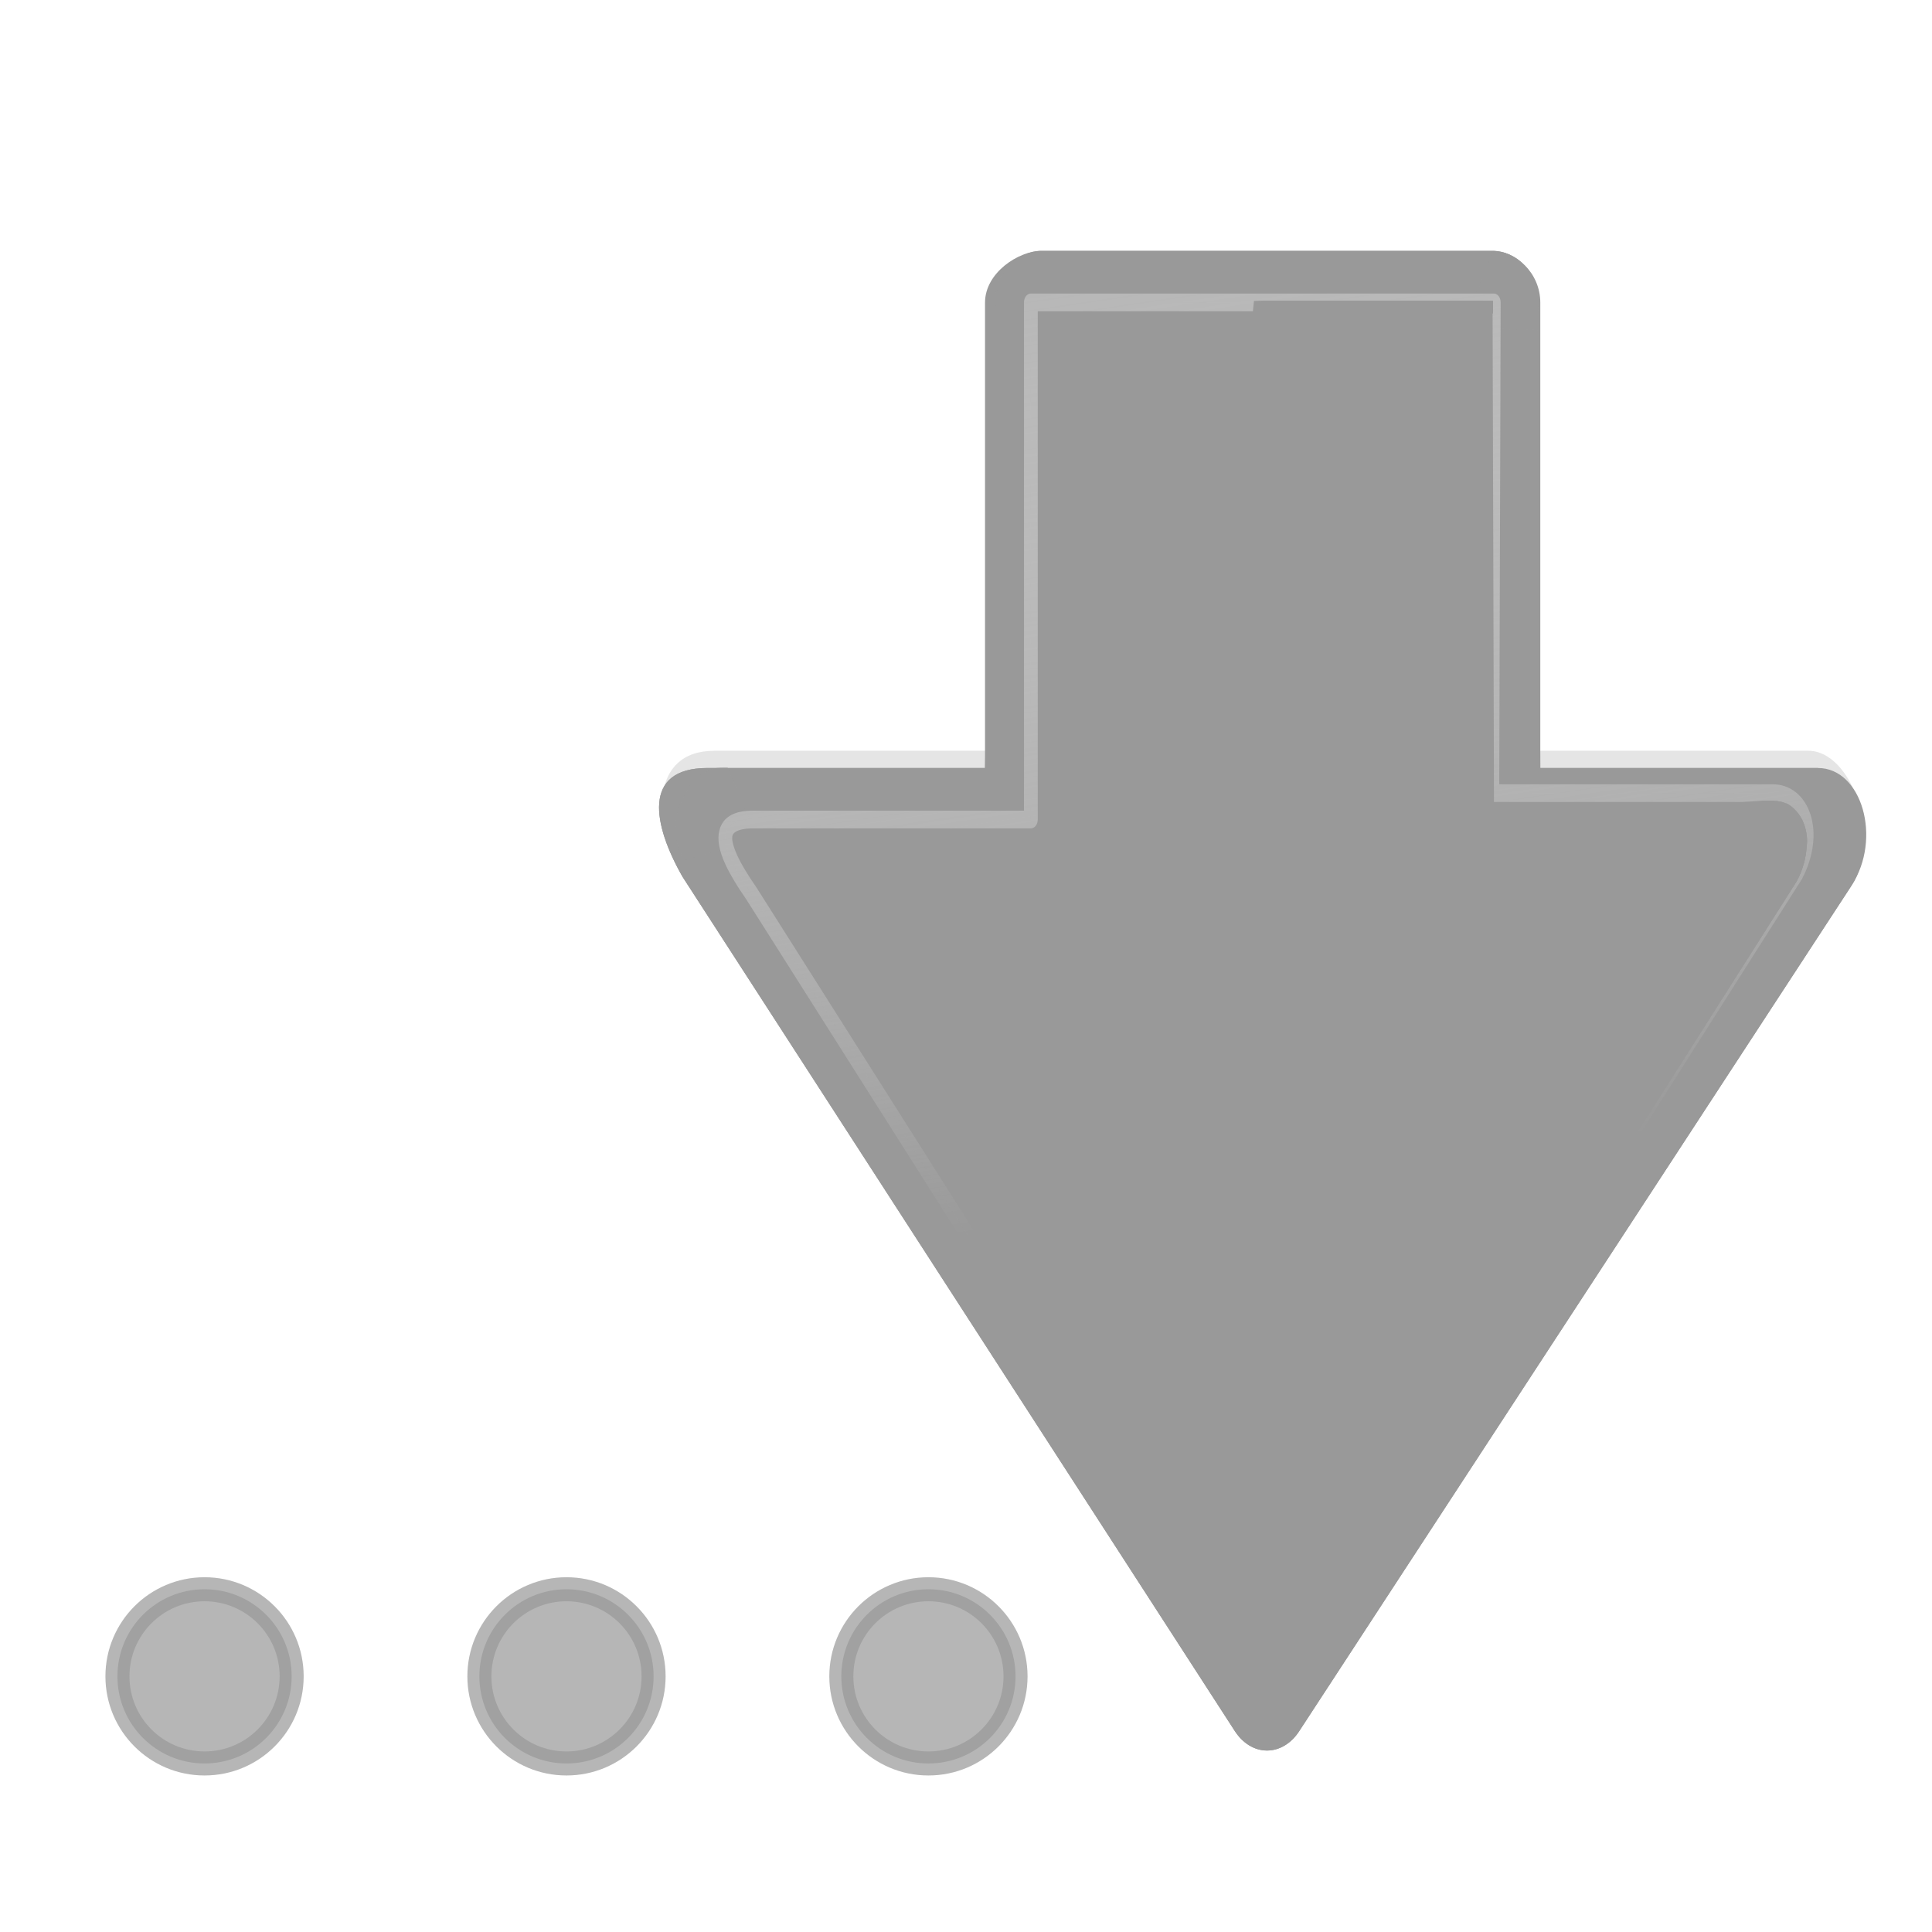 <?xml version="1.0" encoding="UTF-8" standalone="no"?>
<!-- Created with Inkscape (http://www.inkscape.org/) -->

<svg
   xmlns:dc="http://purl.org/dc/elements/1.1/"
   xmlns:cc="http://creativecommons.org/ns#"
   xmlns:rdf="http://www.w3.org/1999/02/22-rdf-syntax-ns#"
   xmlns:svg="http://www.w3.org/2000/svg"
   xmlns="http://www.w3.org/2000/svg"
   xmlns:xlink="http://www.w3.org/1999/xlink"
   xmlns:sodipodi="http://sodipodi.sourceforge.net/DTD/sodipodi-0.dtd"
   xmlns:inkscape="http://www.inkscape.org/namespaces/inkscape"
   inkscape:export-ydpi="11.25"
   inkscape:export-xdpi="11.25"
   inkscape:export-filename="complete_edt_disabled.png"
   inkscape:output_extension="org.inkscape.output.svgz.inkscape"
   sodipodi:docname="complete_edt.svg"
   version="1.0"
   inkscape:version="0.48.1 "
   sodipodi:version="0.32"
   id="svg2606"
   height="128"
   width="128">
  <sodipodi:namedview
     id="base"
     pagecolor="#ffffff"
     bordercolor="#666666"
     borderopacity="1.0"
     inkscape:pageopacity="0.0"
     inkscape:pageshadow="2"
     inkscape:zoom="1.4142136"
     inkscape:cx="-181.58771"
     inkscape:cy="39.651298"
     inkscape:document-units="px"
     inkscape:current-layer="layer1"
     width="128px"
     height="128px"
     showgrid="false"
     inkscape:grid-points="true"
     showguides="true"
     inkscape:guide-bbox="true"
     inkscape:window-width="1280"
     inkscape:window-height="1002"
     inkscape:window-x="-8"
     inkscape:window-y="18"
     gridtolerance="10000"
     inkscape:window-maximized="1">
    <inkscape:grid
       empspacing="5"
       spacingx="4px"
       spacingy="4px"
       id="grid2282"
       type="xygrid"
       visible="true"
       enabled="true"
       snapvisiblegridlinesonly="true" />
    <inkscape:grid
       empspacing="2"
       empopacity="0.4"
       opacity="0.2"
       empcolor="#0000ff"
       color="#0000ff"
       spacingy="4px"
       spacingx="4px"
       originy="0px"
       originx="0px"
       type="xygrid"
       id="GridFromPre046Settings"
       visible="true"
       enabled="true"
       snapvisiblegridlinesonly="true" />
  </sodipodi:namedview>
  <defs
     id="defs2608">
    <linearGradient
       id="linearGradient3449"
       inkscape:collect="always">
      <stop
         style="stop-color:#000000;stop-opacity:1;"
         id="stop3451"
         offset="0" />
      <stop
         style="stop-color:#000000;stop-opacity:0;"
         id="stop3453"
         offset="1" />
    </linearGradient>
    <linearGradient
       id="linearGradient3295">
      <stop
         style="stop-color:#baff63;stop-opacity:1;"
         id="stop3297"
         offset="0" />
      <stop
         style="stop-color:#ffffff;stop-opacity:0;"
         id="stop3299"
         offset="1" />
    </linearGradient>
    <linearGradient
       id="linearGradient3260"
       inkscape:collect="always">
      <stop
         style="stop-color:#ffffff;stop-opacity:1;"
         id="stop3262"
         offset="0" />
      <stop
         style="stop-color:#ffffff;stop-opacity:0;"
         id="stop3264"
         offset="1" />
    </linearGradient>
    <linearGradient
       id="linearGradient3202">
      <stop
         style="stop-color:#cbff9c;stop-opacity:1;"
         id="stop3204"
         offset="0" />
      <stop
         style="stop-color:#65c171;stop-opacity:0"
         id="stop3206"
         offset="1" />
    </linearGradient>
    <linearGradient
       id="linearGradient3647">
      <stop
         style="stop-color:#c2ebab;stop-opacity:1;"
         id="stop3649"
         offset="0" />
      <stop
         style="stop-color:#71d03c;stop-opacity:0;"
         id="stop3651"
         offset="1" />
    </linearGradient>
    <radialGradient
       gradientUnits="userSpaceOnUse"
       cy="-0.215"
       cx="48"
       gradientTransform="matrix(0.979,0,0,0.973,133,20.876)"
       r="55.148"
       id="XMLID_4_">
      <stop
         style="stop-color:#72D13D"
         id="stop3082"
         offset="0" />
      <stop
         style="stop-color:#35AC1C"
         id="stop3084"
         offset="0.355" />
      <stop
         style="stop-color:#0F9508"
         id="stop3086"
         offset="0.619" />
      <stop
         style="stop-color:#008C00"
         id="stop3088"
         offset="0.757" />
      <stop
         style="stop-color:#007A00"
         id="stop3090"
         offset="1" />
    </radialGradient>
    <linearGradient
       y2="76"
       xlink:href="#XMLID_4_"
       gradientUnits="userSpaceOnUse"
       x2="220.5"
       y1="76"
       x1="123.5"
       id="linearGradient3470"
       inkscape:collect="always" />
    <radialGradient
       fx="172"
       fy="76"
       xlink:href="#XMLID_4_"
       gradientUnits="userSpaceOnUse"
       cy="76"
       cx="172"
       gradientTransform="matrix(1,0,0,1.138,0,-10.518)"
       r="56"
       id="radialGradient3482"
       inkscape:collect="always" />
    <radialGradient
       fx="172"
       fy="76"
       xlink:href="#XMLID_4_"
       gradientUnits="userSpaceOnUse"
       cy="76"
       cx="172"
       gradientTransform="matrix(1,0,0,1.138,0,-10.518)"
       r="56"
       id="radialGradient3575"
       inkscape:collect="always" />
    <radialGradient
       fx="175"
       fy="103.231"
       xlink:href="#XMLID_4_"
       gradientUnits="userSpaceOnUse"
       cy="76"
       cx="172"
       gradientTransform="matrix(1,0,0,1.138,-108,-22.518)"
       r="56"
       id="radialGradient3592"
       inkscape:collect="always" />
    <radialGradient
       fx="172"
       fy="76"
       xlink:href="#XMLID_4_"
       gradientUnits="userSpaceOnUse"
       cy="76"
       cx="172"
       gradientTransform="matrix(1,0,0,1.138,0,-10.518)"
       r="56"
       id="radialGradient3629"
       inkscape:collect="always" />
    <linearGradient
       y2="76"
       xlink:href="#XMLID_4_"
       gradientUnits="userSpaceOnUse"
       x2="220.5"
       y1="76"
       x1="123.5"
       id="linearGradient3633"
       inkscape:collect="always" />
    <linearGradient
       y2="93.2"
       xlink:href="#linearGradient3647"
       gradientUnits="userSpaceOnUse"
       x2="174.5"
       y1="36.567"
       x1="174.5"
       id="linearGradient3653"
       inkscape:collect="always" />
    <linearGradient
       y2="93.2"
       xlink:href="#linearGradient3647"
       gradientUnits="userSpaceOnUse"
       x2="174.5"
       y1="36.567"
       x1="174.5"
       id="linearGradient3953"
       inkscape:collect="always" />
    <radialGradient
       fx="172"
       fy="76"
       xlink:href="#XMLID_4_"
       gradientUnits="userSpaceOnUse"
       cy="76"
       cx="172"
       gradientTransform="matrix(1,0,0,1.138,0,-10.518)"
       r="56"
       id="radialGradient3184"
       inkscape:collect="always" />
    <radialGradient
       fx="188.882"
       fy="121.442"
       xlink:href="#XMLID_4_"
       gradientUnits="userSpaceOnUse"
       cy="76"
       cx="172"
       gradientTransform="matrix(1,0,0,1.138,0,-10.518)"
       r="56"
       id="radialGradient3213"
       inkscape:collect="always" />
    <linearGradient
       y2="76"
       xlink:href="#XMLID_4_"
       gradientUnits="userSpaceOnUse"
       x2="220.5"
       y1="76"
       x1="123.5"
       id="linearGradient3286"
       inkscape:collect="always" />
    <linearGradient
       y2="16.751"
       xlink:href="#linearGradient3260"
       spreadMethod="reflect"
       gradientUnits="userSpaceOnUse"
       x2="78.939"
       y1="15.337"
       x1="73.743"
       id="linearGradient3301"
       inkscape:collect="always" />
    <filter
       height="1.25"
       width="1.204"
       y="-0.125"
       x="-0.102"
       id="filter3387"
       inkscape:collect="always"
       color-interpolation-filters="sRGB">
      <feGaussianBlur
         stdDeviation="0.447"
         id="feGaussianBlur3389"
         inkscape:collect="always" />
    </filter>
    <linearGradient
       y2="16.751"
       xlink:href="#linearGradient3295"
       spreadMethod="reflect"
       gradientUnits="userSpaceOnUse"
       x2="78.939"
       y1="14.276"
       x1="74.75"
       id="linearGradient3393"
       inkscape:collect="always" />
    <linearGradient
       y2="108.519"
       xlink:href="#XMLID_4_"
       gradientUnits="userSpaceOnUse"
       x2="212"
       gradientTransform="matrix(-1,0,0,0.872,235.991,-4.642)"
       y1="76"
       x1="108"
       id="linearGradient3409"
       inkscape:collect="always" />
    <filter
       height="1.255"
       width="1.231"
       y="-0.128"
       x="-0.116"
       id="filter3443"
       inkscape:collect="always"
       color-interpolation-filters="sRGB">
      <feGaussianBlur
         stdDeviation="0.325"
         id="feGaussianBlur3445"
         inkscape:collect="always" />
    </filter>
    <radialGradient
       fx="72.021"
       fy="66.345"
       xlink:href="#linearGradient3449"
       gradientUnits="userSpaceOnUse"
       cy="66.345"
       cx="72.021"
       gradientTransform="matrix(-0.582,0.018,0.027,0.899,96.077,2.828)"
       r="60"
       id="radialGradient3455"
       inkscape:collect="always" />
    <radialGradient
       fx="172"
       fy="76"
       xlink:href="#XMLID_4_"
       gradientUnits="userSpaceOnUse"
       cy="76"
       cx="172"
       gradientTransform="matrix(1,0,0,1.138,0,-10.518)"
       r="56"
       id="radialGradient3465"
       inkscape:collect="always" />
    <radialGradient
       fx="180.75"
       fy="125.049"
       xlink:href="#XMLID_4_"
       gradientUnits="userSpaceOnUse"
       cy="76"
       cx="172"
       gradientTransform="matrix(1,0,0,1.138,0,-10.518)"
       r="56"
       id="radialGradient3467"
       inkscape:collect="always" />
    <filter
       id="filter3495"
       inkscape:collect="always"
       color-interpolation-filters="sRGB">
      <feGaussianBlur
         stdDeviation="0.845"
         id="feGaussianBlur3497"
         inkscape:collect="always" />
    </filter>
    <linearGradient
       y2="65.448"
       xlink:href="#linearGradient3295"
       gradientUnits="userSpaceOnUse"
       x2="173.981"
       y1="123.759"
       x1="179.172"
       id="linearGradient3517"
       inkscape:collect="always" />
    <linearGradient
       y2="57.279"
       xlink:href="#linearGradient3202"
       spreadMethod="reflect"
       gradientUnits="userSpaceOnUse"
       x2="226.659"
       gradientTransform="matrix(1,0,0,0.861,-108.161,-1.436)"
       y1="53.784"
       x1="223.327"
       id="linearGradient3521"
       inkscape:collect="always" />
    <linearGradient
       y2="65.448"
       xlink:href="#linearGradient3295"
       gradientUnits="userSpaceOnUse"
       x2="173.981"
       y1="123.759"
       x1="179.172"
       id="linearGradient2220"
       inkscape:collect="always" />
    <linearGradient
       y2="65.448"
       xlink:href="#linearGradient3295"
       gradientUnits="userSpaceOnUse"
       x2="173.981"
       y1="123.759"
       x1="179.172"
       id="linearGradient2226"
       inkscape:collect="always" />
    <linearGradient
       y2="65.448"
       xlink:href="#linearGradient3295"
       gradientUnits="userSpaceOnUse"
       x2="173.981"
       gradientTransform="translate(98,0)"
       y1="123.759"
       x1="179.172"
       id="linearGradient2228"
       inkscape:collect="always" />
    <radialGradient
       fx="172"
       fy="76"
       xlink:href="#XMLID_4_"
       gradientUnits="userSpaceOnUse"
       cy="76"
       cx="172"
       gradientTransform="matrix(1,0,0,1.138,0,-10.518)"
       r="56"
       id="radialGradient2236"
       inkscape:collect="always" />
    <radialGradient
       fx="180.75"
       fy="125.049"
       xlink:href="#XMLID_4_"
       gradientUnits="userSpaceOnUse"
       cy="76"
       cx="172"
       gradientTransform="matrix(1,0,0,1.138,0,-10.518)"
       r="56"
       id="radialGradient2238"
       inkscape:collect="always" />
    <linearGradient
       y2="86.178"
       xlink:href="#linearGradient3202"
       gradientUnits="userSpaceOnUse"
       x2="47.968"
       gradientTransform="matrix(1,0,0,1.012,-0.496,-3.188)"
       y1="16.139"
       x1="47.968"
       id="linearGradient3253"
       inkscape:collect="always" />
    <linearGradient
       y2="57.279"
       xlink:href="#linearGradient3202"
       spreadMethod="reflect"
       gradientUnits="userSpaceOnUse"
       y1="53.784"
       gradientTransform="matrix(1,0,0,0.861,-108.161,-1.436)"
       x2="226.659"
       x1="223.327"
       id="linearGradient3418"
       inkscape:collect="always" />
    <linearGradient
       y2="65.448"
       xlink:href="#linearGradient3295"
       gradientUnits="userSpaceOnUse"
       y1="123.759"
       x2="173.981"
       x1="179.172"
       id="linearGradient3415"
       inkscape:collect="always" />
    <radialGradient
       gradientUnits="userSpaceOnUse"
       fx="180.75"
       fy="125.049"
       xlink:href="#XMLID_4_"
       cx="172"
       cy="76"
       r="56"
       gradientTransform="matrix(1,0,0,1.138,0,-10.518)"
       id="radialGradient3409"
       inkscape:collect="always" />
    <radialGradient
       gradientUnits="userSpaceOnUse"
       fx="172"
       fy="76"
       xlink:href="#XMLID_4_"
       cx="172"
       cy="76"
       r="56"
       gradientTransform="matrix(1,0,0,1.138,0,-10.518)"
       id="radialGradient3407"
       inkscape:collect="always" />
    <radialGradient
       fx="72.021"
       fy="66.345"
       cx="72.021"
       xlink:href="#linearGradient3449"
       gradientUnits="userSpaceOnUse"
       cy="66.345"
       r="60"
       gradientTransform="matrix(0.582,0.018,-0.027,0.888,31.922,5.942)"
       id="radialGradient3405"
       inkscape:collect="always" />
    <linearGradient
       y2="57.279"
       xlink:href="#linearGradient3260"
       spreadMethod="reflect"
       gradientUnits="userSpaceOnUse"
       y1="53.784"
       gradientTransform="matrix(1,0,0,0.861,-108.161,-1.436)"
       x2="226.659"
       x1="223.327"
       id="linearGradient3399"
       inkscape:collect="always" />
    <linearGradient
       y2="108.519"
       xlink:href="#XMLID_4_"
       gradientUnits="userSpaceOnUse"
       y1="76"
       gradientTransform="matrix(1,0,0,0.861,-108,-1.436)"
       x2="212"
       x1="108"
       id="linearGradient3397"
       inkscape:collect="always" />
    <linearGradient
       y2="16.751"
       xlink:href="#linearGradient3295"
       spreadMethod="reflect"
       gradientUnits="userSpaceOnUse"
       y1="14.276"
       x2="78.939"
       x1="74.75"
       id="linearGradient3395"
       inkscape:collect="always" />
    <linearGradient
       x1="73.743"
       xlink:href="#linearGradient3260"
       spreadMethod="reflect"
       gradientUnits="userSpaceOnUse"
       y1="15.337"
       x2="78.939"
       y2="16.751"
       id="linearGradient3389"
       inkscape:collect="always" />
    <linearGradient
       y2="76"
       xlink:href="#XMLID_4_"
       gradientUnits="userSpaceOnUse"
       y1="76"
       x2="220.5"
       x1="123.5"
       id="linearGradient3387"
       inkscape:collect="always" />
    <linearGradient
       y2="76.456"
       xlink:href="#linearGradient3260"
       gradientUnits="userSpaceOnUse"
       y1="13.043"
       x2="67.74"
       x1="79.59"
       id="linearGradient3385"
       inkscape:collect="always" />
    <radialGradient
       gradientUnits="userSpaceOnUse"
       fx="180.75"
       fy="125.049"
       xlink:href="#XMLID_4_"
       cx="172"
       cy="76"
       r="56"
       gradientTransform="matrix(1,0,0,1.138,0,-10.518)"
       id="radialGradient3383"
       inkscape:collect="always" />
    <linearGradient
       y2="83.236"
       xlink:href="#linearGradient3202"
       gradientUnits="userSpaceOnUse"
       y1="16.154"
       x2="75.957"
       x1="74.035"
       id="linearGradient3381"
       inkscape:collect="always" />
    <radialGradient
       gradientUnits="userSpaceOnUse"
       fx="172"
       fy="76"
       xlink:href="#XMLID_4_"
       cx="172"
       cy="76"
       r="56"
       gradientTransform="matrix(1,0,0,1.138,0,-10.518)"
       id="radialGradient3379"
       inkscape:collect="always" />
    <linearGradient
       y2="93.2"
       xlink:href="#linearGradient3647"
       gradientUnits="userSpaceOnUse"
       y1="36.567"
       x2="174.5"
       x1="174.5"
       id="linearGradient3377"
       inkscape:collect="always" />
    <linearGradient
       y2="93.2"
       xlink:href="#linearGradient3647"
       gradientUnits="userSpaceOnUse"
       y1="36.567"
       x2="174.5"
       x1="174.5"
       id="linearGradient3375"
       inkscape:collect="always" />
    <linearGradient
       y2="76"
       xlink:href="#XMLID_4_"
       gradientUnits="userSpaceOnUse"
       y1="76"
       x2="220.5"
       x1="123.5"
       id="linearGradient3373"
       inkscape:collect="always" />
    <radialGradient
       gradientUnits="userSpaceOnUse"
       fx="172"
       fy="76"
       xlink:href="#XMLID_4_"
       cx="172"
       cy="76"
       r="56"
       gradientTransform="matrix(1,0,0,1.138,0,-10.518)"
       id="radialGradient3371"
       inkscape:collect="always" />
    <radialGradient
       gradientUnits="userSpaceOnUse"
       fx="175"
       fy="103.231"
       xlink:href="#XMLID_4_"
       cx="172"
       cy="76"
       r="56"
       gradientTransform="matrix(1,0,0,1.138,-108,-22.518)"
       id="radialGradient3369"
       inkscape:collect="always" />
    <radialGradient
       gradientUnits="userSpaceOnUse"
       fx="172"
       fy="76"
       xlink:href="#XMLID_4_"
       cx="172"
       cy="76"
       r="56"
       gradientTransform="matrix(1,0,0,1.138,0,-10.518)"
       id="radialGradient3367"
       inkscape:collect="always" />
    <radialGradient
       fx="172"
       fy="76"
       cx="172"
       xlink:href="#XMLID_4_"
       gradientUnits="userSpaceOnUse"
       cy="76"
       r="56"
       gradientTransform="matrix(1,0,0,1.138,0,-10.518)"
       id="radialGradient3365"
       inkscape:collect="always" />
    <linearGradient
       y2="76"
       xlink:href="#XMLID_4_"
       gradientUnits="userSpaceOnUse"
       y1="76"
       x2="220.5"
       x1="123.5"
       id="linearGradient3363"
       inkscape:collect="always" />
    <radialGradient
       gradientUnits="userSpaceOnUse"
       cy="-0.215"
       cx="48"
       gradientTransform="matrix(0.979,0,0,0.973,133,20.876)"
       r="55.148"
       id="radialGradient3351">
      <stop
         style="stop-color:#72D13D"
         id="stop3353"
         offset="0" />
      <stop
         style="stop-color:#35AC1C"
         id="stop3355"
         offset="0.355" />
      <stop
         style="stop-color:#0F9508"
         id="stop3357"
         offset="0.619" />
      <stop
         style="stop-color:#008C00"
         id="stop3359"
         offset="0.757" />
      <stop
         style="stop-color:#007A00"
         id="stop3361"
         offset="1" />
    </radialGradient>
    <linearGradient
       id="linearGradient3345">
      <stop
         style="stop-color:#c2ebab;stop-opacity:1;"
         id="stop3347"
         offset="0" />
      <stop
         style="stop-color:#71d03c;stop-opacity:0;"
         id="stop3349"
         offset="1" />
    </linearGradient>
    <linearGradient
       id="linearGradient3339">
      <stop
         style="stop-color:#cbff9c;stop-opacity:1;"
         id="stop3341"
         offset="0" />
      <stop
         style="stop-color:#65c171;stop-opacity:0"
         id="stop3343"
         offset="1" />
    </linearGradient>
    <linearGradient
       id="linearGradient3327">
      <stop
         style="stop-color:#baff63;stop-opacity:1;"
         id="stop3329"
         offset="0" />
      <stop
         style="stop-color:#ffffff;stop-opacity:0;"
         id="stop3331"
         offset="1" />
    </linearGradient>
    <radialGradient
       fx="172"
       fy="76"
       xlink:href="#XMLID_4_"
       gradientUnits="userSpaceOnUse"
       cy="76"
       cx="172"
       gradientTransform="matrix(1,0,0,1.138,0,-10.518)"
       r="56"
       id="radialGradient3453"
       inkscape:collect="always" />
    <linearGradient
       y2="65.448"
       xlink:href="#linearGradient3295"
       gradientUnits="userSpaceOnUse"
       x2="173.981"
       y1="123.759"
       x1="179.172"
       id="linearGradient3458"
       inkscape:collect="always" />
    <linearGradient
       y2="106.428"
       xlink:href="#linearGradient3260"
       gradientUnits="userSpaceOnUse"
       x2="116.718"
       gradientTransform="matrix(1,0,0,1.012,-0.209,-3.328)"
       y1="-0.361"
       x1="87.468"
       id="linearGradient3504"
       inkscape:collect="always" />
    <linearGradient
       y2="66.224"
       xlink:href="#linearGradient3260"
       gradientUnits="userSpaceOnUse"
       x2="52.218"
       gradientTransform="matrix(1,0,0,1.012,-0.209,-3.328)"
       y1="63.139"
       x1="196.468"
       id="linearGradient3526"
       inkscape:collect="always" />
    <linearGradient
       y2="57.279"
       xlink:href="#linearGradient3260"
       spreadMethod="reflect"
       gradientUnits="userSpaceOnUse"
       x2="226.659"
       gradientTransform="matrix(1,0,0,0.861,-108.161,-1.436)"
       y1="53.784"
       x1="223.327"
       id="linearGradient3530"
       inkscape:collect="always" />
    <radialGradient
       fx="-16.668"
       fy="86.827"
       xlink:href="#linearGradient3449"
       gradientUnits="userSpaceOnUse"
       cy="86.827"
       cx="-16.668"
       gradientTransform="matrix(-0.259,-0.528,-0.827,0.416,163.535,47.486)"
       r="60"
       id="radialGradient3534"
       inkscape:collect="always" />
    <linearGradient
       x1="108"
       xlink:href="#XMLID_4_-137"
       gradientUnits="userSpaceOnUse"
       x2="212"
       gradientTransform="matrix(-1,0,0,0.872,235.991,-4.642)"
       y1="76"
       y2="108.519"
       id="linearGradient3409-470"
       inkscape:collect="always" />
    <radialGradient
       gradientUnits="userSpaceOnUse"
       cy="-0.215"
       cx="48"
       gradientTransform="matrix(0.979,0,0,0.973,133,20.876)"
       r="55.148"
       id="XMLID_4_-137">
      <stop
         style="stop-color:#878787"
         id="stop2399"
         offset="0" />
      <stop
         style="stop-color:#646464"
         id="stop2401"
         offset="0.355" />
      <stop
         style="stop-color:#4e4e4e"
         id="stop2403"
         offset="0.619" />
      <stop
         style="stop-color:#464646"
         id="stop2405"
         offset="0.757" />
      <stop
         style="stop-color:#3d3d3d"
         id="stop2407"
         offset="1" />
    </radialGradient>
    <radialGradient
       fx="-16.668"
       fy="86.827"
       xlink:href="#linearGradient3449-541"
       gradientUnits="userSpaceOnUse"
       cy="86.827"
       cx="-16.668"
       gradientTransform="matrix(-0.259,-0.528,-0.827,0.416,163.535,47.486)"
       r="60"
       id="radialGradient3534-587"
       inkscape:collect="always" />
    <linearGradient
       id="linearGradient3449-541"
       inkscape:collect="always">
      <stop
         style="stop-color:#000000;stop-opacity:1;"
         id="stop2411"
         offset="0" />
      <stop
         style="stop-color:#000000;stop-opacity:0;"
         id="stop2413"
         offset="1" />
    </linearGradient>
    <linearGradient
       x1="73.743"
       xlink:href="#linearGradient3260-779"
       spreadMethod="reflect"
       gradientUnits="userSpaceOnUse"
       x2="78.939"
       y1="15.337"
       y2="16.751"
       id="linearGradient3301-212"
       inkscape:collect="always" />
    <linearGradient
       id="linearGradient3260-779"
       inkscape:collect="always">
      <stop
         style="stop-color:#ffffff;stop-opacity:1;"
         id="stop2417"
         offset="0" />
      <stop
         style="stop-color:#ffffff;stop-opacity:0;"
         id="stop2419"
         offset="1" />
    </linearGradient>
    <linearGradient
       x1="223.327"
       xlink:href="#linearGradient3202-927"
       spreadMethod="reflect"
       gradientUnits="userSpaceOnUse"
       y1="53.784"
       gradientTransform="matrix(1,0,0,0.861,-108.161,-1.436)"
       x2="226.659"
       y2="57.279"
       id="linearGradient3521-671"
       inkscape:collect="always" />
    <linearGradient
       id="linearGradient3202-927">
      <stop
         style="stop-color:#cdcdcd;stop-opacity:1;"
         id="stop2423"
         offset="0" />
      <stop
         style="stop-color:#939393;stop-opacity:0"
         id="stop2425"
         offset="1" />
    </linearGradient>
    <radialGradient
       fx="72.021"
       fy="66.345"
       xlink:href="#linearGradient3449-929"
       gradientUnits="userSpaceOnUse"
       cy="66.345"
       cx="72.021"
       gradientTransform="matrix(-0.582,0.018,0.027,0.899,96.077,2.828)"
       r="60"
       id="radialGradient3455-789"
       inkscape:collect="always" />
    <linearGradient
       id="linearGradient3449-929"
       inkscape:collect="always">
      <stop
         style="stop-color:#000000;stop-opacity:1;"
         id="stop2429"
         offset="0" />
      <stop
         style="stop-color:#000000;stop-opacity:0;"
         id="stop2431"
         offset="1" />
    </linearGradient>
    <linearGradient
       x1="74.75"
       xlink:href="#linearGradient3295-298"
       spreadMethod="reflect"
       gradientUnits="userSpaceOnUse"
       x2="78.939"
       y1="14.276"
       y2="16.751"
       id="linearGradient3393-904"
       inkscape:collect="always" />
    <linearGradient
       id="linearGradient3295-298">
      <stop
         style="stop-color:#b1b1b1;stop-opacity:1;"
         id="stop2435"
         offset="0" />
      <stop
         style="stop-color:#ffffff;stop-opacity:0;"
         id="stop2437"
         offset="1" />
    </linearGradient>
    <linearGradient
       x1="223.327"
       xlink:href="#linearGradient3260-710"
       spreadMethod="reflect"
       gradientUnits="userSpaceOnUse"
       y1="53.784"
       gradientTransform="matrix(1,0,0,0.861,-108.161,-1.436)"
       x2="226.659"
       y2="57.279"
       id="linearGradient3530-83"
       inkscape:collect="always" />
    <linearGradient
       id="linearGradient3260-710"
       inkscape:collect="always">
      <stop
         style="stop-color:#ffffff;stop-opacity:1;"
         id="stop2441"
         offset="0" />
      <stop
         style="stop-color:#ffffff;stop-opacity:0;"
         id="stop2443"
         offset="1" />
    </linearGradient>
    <radialGradient
       fx="172"
       fy="76"
       xlink:href="#XMLID_4_-907"
       gradientUnits="userSpaceOnUse"
       cy="76"
       cx="172"
       gradientTransform="matrix(1,0,0,1.138,0,-10.518)"
       r="56"
       id="radialGradient3629-889"
       inkscape:collect="always" />
    <radialGradient
       gradientUnits="userSpaceOnUse"
       cy="-0.215"
       cx="48"
       gradientTransform="matrix(0.979,0,0,0.973,133,20.876)"
       r="55.148"
       id="XMLID_4_-907">
      <stop
         style="stop-color:#878787"
         id="stop2447"
         offset="0" />
      <stop
         style="stop-color:#646464"
         id="stop2449"
         offset="0.355" />
      <stop
         style="stop-color:#4e4e4e"
         id="stop2451"
         offset="0.619" />
      <stop
         style="stop-color:#464646"
         id="stop2453"
         offset="0.757" />
      <stop
         style="stop-color:#3d3d3d"
         id="stop2455"
         offset="1" />
    </radialGradient>
    <radialGradient
       fx="188.882"
       fy="121.442"
       xlink:href="#XMLID_4_-3"
       gradientUnits="userSpaceOnUse"
       cy="76"
       cx="172"
       gradientTransform="matrix(1,0,0,1.138,0,-10.518)"
       r="56"
       id="radialGradient3213-688"
       inkscape:collect="always" />
    <radialGradient
       gradientUnits="userSpaceOnUse"
       cy="-0.215"
       cx="48"
       gradientTransform="matrix(0.979,0,0,0.973,133,20.876)"
       r="55.148"
       id="XMLID_4_-3">
      <stop
         style="stop-color:#878787"
         id="stop2459"
         offset="0" />
      <stop
         style="stop-color:#646464"
         id="stop2461"
         offset="0.355" />
      <stop
         style="stop-color:#4e4e4e"
         id="stop2463"
         offset="0.619" />
      <stop
         style="stop-color:#464646"
         id="stop2465"
         offset="0.757" />
      <stop
         style="stop-color:#3d3d3d"
         id="stop2467"
         offset="1" />
    </radialGradient>
    <linearGradient
       x1="179.172"
       xlink:href="#linearGradient3295-543"
       gradientUnits="userSpaceOnUse"
       x2="173.981"
       y1="123.759"
       y2="65.448"
       id="linearGradient2226-668"
       inkscape:collect="always" />
    <linearGradient
       id="linearGradient3295-543">
      <stop
         style="stop-color:#b1b1b1;stop-opacity:1;"
         id="stop2471"
         offset="0" />
      <stop
         style="stop-color:#ffffff;stop-opacity:0;"
         id="stop2473"
         offset="1" />
    </linearGradient>
    <linearGradient
       x1="179.172"
       xlink:href="#linearGradient3295-938"
       gradientUnits="userSpaceOnUse"
       x2="173.981"
       gradientTransform="translate(98,0)"
       y1="123.759"
       y2="65.448"
       id="linearGradient2228-541"
       inkscape:collect="always" />
    <linearGradient
       id="linearGradient3295-938">
      <stop
         style="stop-color:#b1b1b1;stop-opacity:1;"
         id="stop2477"
         offset="0" />
      <stop
         style="stop-color:#ffffff;stop-opacity:0;"
         id="stop2479"
         offset="1" />
    </linearGradient>
    <linearGradient
       x1="47.968"
       xlink:href="#linearGradient3202-152"
       gradientUnits="userSpaceOnUse"
       x2="47.968"
       gradientTransform="matrix(1,0,0,1.012,-0.496,-3.188)"
       y1="16.139"
       y2="86.178"
       id="linearGradient3253-331"
       inkscape:collect="always" />
    <linearGradient
       id="linearGradient3202-152">
      <stop
         style="stop-color:#cdcdcd;stop-opacity:1;"
         id="stop2483"
         offset="0" />
      <stop
         style="stop-color:#939393;stop-opacity:0"
         id="stop2485"
         offset="1" />
    </linearGradient>
    <linearGradient
       x1="87.468"
       xlink:href="#linearGradient3260-778"
       gradientUnits="userSpaceOnUse"
       x2="116.718"
       gradientTransform="matrix(1,0,0,1.012,-0.209,-3.328)"
       y1="-0.361"
       y2="106.428"
       id="linearGradient3504-549"
       inkscape:collect="always" />
    <linearGradient
       id="linearGradient3260-778"
       inkscape:collect="always">
      <stop
         style="stop-color:#ffffff;stop-opacity:1;"
         id="stop2489"
         offset="0" />
      <stop
         style="stop-color:#ffffff;stop-opacity:0;"
         id="stop2491"
         offset="1" />
    </linearGradient>
    <linearGradient
       x1="196.468"
       xlink:href="#linearGradient3260-234"
       gradientUnits="userSpaceOnUse"
       x2="52.218"
       gradientTransform="matrix(1,0,0,1.012,-0.209,-3.328)"
       y1="63.139"
       y2="66.224"
       id="linearGradient3526-547"
       inkscape:collect="always" />
    <linearGradient
       id="linearGradient3260-234"
       inkscape:collect="always">
      <stop
         style="stop-color:#ffffff;stop-opacity:1;"
         id="stop2495"
         offset="0" />
      <stop
         style="stop-color:#ffffff;stop-opacity:0;"
         id="stop2497"
         offset="1" />
    </linearGradient>
    <radialGradient
       r="60"
       fy="66.345"
       fx="72.021"
       cy="66.345"
       cx="72.021"
       gradientTransform="matrix(-0.582,0.018,0.027,0.899,96.077,2.828)"
       gradientUnits="userSpaceOnUse"
       id="radialGradient2374"
       xlink:href="#linearGradient3449-929"
       inkscape:collect="always" />
    <radialGradient
       r="56"
       fy="76"
       fx="172"
       cy="76"
       cx="172"
       gradientTransform="matrix(1,0,0,1.138,0,-10.518)"
       gradientUnits="userSpaceOnUse"
       id="radialGradient2382"
       xlink:href="#XMLID_4_-907"
       inkscape:collect="always" />
    <linearGradient
       y2="65.448"
       x2="173.981"
       y1="123.759"
       x1="179.172"
       gradientUnits="userSpaceOnUse"
       id="linearGradient2386"
       xlink:href="#linearGradient3295-543"
       inkscape:collect="always" />
    <linearGradient
       y2="106.428"
       x2="116.718"
       y1="-0.361"
       x1="87.468"
       gradientTransform="matrix(1,0,0,1.012,-0.209,-3.328)"
       gradientUnits="userSpaceOnUse"
       id="linearGradient2390"
       xlink:href="#linearGradient3260-778"
       inkscape:collect="always" />
    <radialGradient
       gradientUnits="userSpaceOnUse"
       cy="-0.215"
       cx="48"
       gradientTransform="matrix(0.979,0,0,0.973,133,20.876)"
       r="55.148"
       id="XMLID_4_-137-747">
      <stop
         style="stop-color:#878787"
         id="stop3921"
         offset="0" />
      <stop
         style="stop-color:#646464"
         id="stop3923"
         offset="0.355" />
      <stop
         style="stop-color:#4e4e4e"
         id="stop3925"
         offset="0.619" />
      <stop
         style="stop-color:#464646"
         id="stop3927"
         offset="0.757" />
      <stop
         style="stop-color:#3d3d3d"
         id="stop3929"
         offset="1" />
    </radialGradient>
    <linearGradient
       id="linearGradient3202-927-601">
      <stop
         style="stop-color:#cdcdcd;stop-opacity:1;"
         id="stop3945"
         offset="0" />
      <stop
         style="stop-color:#939393;stop-opacity:0"
         id="stop3947"
         offset="1" />
    </linearGradient>
    <linearGradient
       id="linearGradient3295-298-890">
      <stop
         style="stop-color:#b1b1b1;stop-opacity:1;"
         id="stop3957"
         offset="0" />
      <stop
         style="stop-color:#ffffff;stop-opacity:0;"
         id="stop3959"
         offset="1" />
    </linearGradient>
    <radialGradient
       gradientUnits="userSpaceOnUse"
       cy="-0.215"
       cx="48"
       gradientTransform="matrix(0.979,0,0,0.973,133,20.876)"
       r="55.148"
       id="XMLID_4_-907-429">
      <stop
         style="stop-color:#878787"
         id="stop3969"
         offset="0" />
      <stop
         style="stop-color:#646464"
         id="stop3971"
         offset="0.355" />
      <stop
         style="stop-color:#4e4e4e"
         id="stop3973"
         offset="0.619" />
      <stop
         style="stop-color:#464646"
         id="stop3975"
         offset="0.757" />
      <stop
         style="stop-color:#3d3d3d"
         id="stop3977"
         offset="1" />
    </radialGradient>
    <radialGradient
       gradientUnits="userSpaceOnUse"
       cy="-0.215"
       cx="48"
       gradientTransform="matrix(0.979,0,0,0.973,133,20.876)"
       r="55.148"
       id="XMLID_4_-3-765">
      <stop
         style="stop-color:#878787"
         id="stop3981"
         offset="0" />
      <stop
         style="stop-color:#646464"
         id="stop3983"
         offset="0.355" />
      <stop
         style="stop-color:#4e4e4e"
         id="stop3985"
         offset="0.619" />
      <stop
         style="stop-color:#464646"
         id="stop3987"
         offset="0.757" />
      <stop
         style="stop-color:#3d3d3d"
         id="stop3989"
         offset="1" />
    </radialGradient>
    <linearGradient
       y2="65.448"
       x2="173.981"
       y1="123.759"
       x1="179.172"
       gradientUnits="userSpaceOnUse"
       id="linearGradient2386-525"
       xlink:href="#linearGradient3295-543-840"
       inkscape:collect="always"
       gradientTransform="matrix(0,1.152,1.497,0,151.526,-232.765)" />
    <linearGradient
       id="linearGradient3295-543-840">
      <stop
         style="stop-color:#b1b1b1;stop-opacity:1;"
         id="stop3993"
         offset="0" />
      <stop
         style="stop-color:#ffffff;stop-opacity:0;"
         id="stop3995"
         offset="1" />
    </linearGradient>
    <linearGradient
       y2="65.448"
       x2="173.981"
       y1="123.759"
       x1="179.172"
       gradientTransform="matrix(0,1.152,1.497,0,151.526,-119.892)"
       gradientUnits="userSpaceOnUse"
       id="linearGradient2384-627"
       xlink:href="#linearGradient3295-938-626"
       inkscape:collect="always" />
    <linearGradient
       id="linearGradient3295-938-626">
      <stop
         style="stop-color:#b1b1b1;stop-opacity:1;"
         id="stop3999"
         offset="0" />
      <stop
         style="stop-color:#ffffff;stop-opacity:0;"
         id="stop4001"
         offset="1" />
    </linearGradient>
    <linearGradient
       id="linearGradient3202-152-923">
      <stop
         style="stop-color:#cdcdcd;stop-opacity:1;"
         id="stop4005"
         offset="0" />
      <stop
         style="stop-color:#939393;stop-opacity:0"
         id="stop4007"
         offset="1" />
    </linearGradient>
  </defs>
  <g
     inkscape:label="Livello 1"
     id="layer1"
     inkscape:groupmode="layer">
    <g
       transform="matrix(0,-0.828,-0.738,0,129.408,119.177)"
       id="g2349"
       style="fill:#999999">
      <g
         id="g2284"
         style="fill:#999999">
        <path
           id="path2488"
           d="M 73.081,9.128 5.417,58.716 c -0.983,0.714 -1.552,1.772 -1.552,2.887 0,1.116 0.569,2.173 1.552,2.887 L 73.768,114.069 c 4.143,2.663 8.714,3.677 8.714,-2.223 l 0,-24.925 37.239,0 c 2.382,6.62e-4 4.138,-2.995 4.138,-5.071 l 0,-40.494 c 7.6e-4,-2.076 -1.756,-4.284 -4.138,-4.284 l -37.239,0 0,-24.925 c 0,-3.939 -5.641,-5.772 -9.401,-3.02 z"
           style="fill:#999999;fill-opacity:1;fill-rule:evenodd;stroke:none"
           sodipodi:nodetypes="ccsccccccccccc"
           inkscape:connector-curvature="0" />
        <path
           id="path3532"
           d="M 73.081,9.128 5.417,58.716 c -0.983,0.714 -1.552,1.772 -1.552,2.887 0,1.116 0.569,2.173 1.552,2.887 L 73.768,114.069 c 4.143,2.663 10.093,3.04 10.093,-2.86 l 0,-25.309 35.998,0 c 2.382,6.62e-4 4.001,-1.973 4,-4.049 l 0,-40.494 c 7.6e-4,-2.076 -1.618,-4.05 -4,-4.049 l -35.998,0 0,-24.297 c 0,-3.939 -7.02,-6.634 -10.781,-3.882 z"
           style="opacity:0.255;fill:#999999;fill-opacity:1;fill-rule:evenodd;stroke:none"
           sodipodi:nodetypes="ccsccccccccccc"
           inkscape:connector-curvature="0" />
        <path
           id="path3272"
           transform="matrix(0.85,0,0,0.861,14.256,-0.217)"
           style="fill:#999999;fill-opacity:1;fill-rule:evenodd;stroke:none;filter:url(#filter3387)"
           d="M 72.5,11.062 C 71.423,11.128 70.386,11.439 69.5,12 L 71.875,19.625 80,16.469 80,16 c 0,-2.918 -3.939,-5.153 -7.5,-4.938 z"
           inkscape:connector-curvature="0" />
        <path
           d="m 115.651,40 c -0.339,1.155 -2.562,6.125 -2.562,6.125 l 6.75,-0.031 0,-2.094 c 7.6e-4,-2.051 -1.618,-4.001 -4,-4 l -0.188,0 z"
           transform="matrix(1,0,0,-1.012,3.865,126.52)"
           style="opacity:0.614;fill:#999999;fill-opacity:1;fill-rule:evenodd;stroke:none;filter:url(#filter3443)"
           id="path3519"
           inkscape:connector-curvature="0" />
        <path
           d="M 73.081,9.128 5.417,58.716 c -0.983,0.714 -1.552,1.772 -1.552,2.887 0,1.116 0.569,2.173 1.552,2.887 L 73.768,114.069 c 4.143,2.663 8.714,3.677 8.714,-2.223 l 0,-24.925 37.377,-1.022 c 2.382,6.62e-4 4.001,-1.973 4,-4.049 l 0,-40.494 c 7.6e-4,-2.076 -1.618,-4.05 -4,-4.049 l -37.377,-0.234 0,-24.925 C 81.103,11.285 76.841,6.376 73.081,9.128 z"
           id="path3447"
           style="fill:#999999;fill-opacity:1;fill-rule:evenodd;stroke:none"
           sodipodi:nodetypes="ccsccccccccccc"
           inkscape:connector-curvature="0" />
        <path
           d="M 72.5,11.062 C 71.423,11.128 70.386,11.439 69.5,12 L 71.875,19.625 80,16.469 80,16 c 0,-2.918 -3.939,-5.153 -7.5,-4.938 z"
           transform="matrix(0.707,0,0,-0.861,25.974,124.217)"
           style="opacity:0.704;fill:#999999;fill-opacity:1;fill-rule:evenodd;stroke:none;filter:url(#filter3387)"
           id="path3391"
           inkscape:connector-curvature="0" />
        <path
           id="path3528"
           inkscape:export-xdpi="90"
           transform="matrix(-0.028,-1.012,-1,0.029,166.975,157.257)"
           inkscape:export-ydpi="90"
           d="m 115.651,40 c -0.339,1.155 -2.562,6.125 -2.562,6.125 l 6.75,-0.031 0,-2.094 c 7.6e-4,-2.051 -1.618,-4.001 -4,-4 l -0.188,0 z"
           style="opacity:0.749;fill:#999999;fill-opacity:1;fill-rule:evenodd;stroke:none;filter:url(#filter3443)"
           inkscape:connector-curvature="0" />
        <g
           transform="matrix(1,0,0,0.872,-71.165,-4.64)"
           id="g3472"
           style="fill:#999999;fill-opacity:1;stroke:none">
          <path
             id="path3474"
             d="M 146.516,21.465 82.471,73.807 c -1.386,1.61 -1.164,3.021 -0.102,4.254 l 62.597,51.018 c 4,3.582 4.552,3.571 4.552,-0.202 l 0,-28.595 41.379,0 0,-47.659 -41.379,0 0,-28.595 c 0,-3.191 0.295,-4.772 -3.001,-2.562 z"
             style="fill:#999999;fill-opacity:1;fill-rule:evenodd;stroke:none"
             sodipodi:nodetypes="ccccccccccc"
             inkscape:connector-curvature="0" />
        </g>
        <g
           transform="matrix(1,0,0,0.872,-201.527,-4.64)"
           id="g3469"
           style="fill:#999999;stroke:url(#linearGradient2386-525);stroke-width:1.415;stroke-linecap:round;stroke-linejoin:round;stroke-miterlimit:4;stroke-opacity:1;stroke-dasharray:none;filter:url(#filter3495)">
          <path
             id="path3471"
             d="m 275.55,21.465 -64.045,52.342 c -1.386,1.61 -1.164,3.021 -0.102,4.254 L 274,129.079 c 4,3.582 5.886,3.571 5.886,-0.202 l 0,-28.595 41.379,0 0,-47.659 L 282,52.771 282,23.929 c 0,-3.191 -3.153,-4.675 -6.45,-2.464 z"
             style="fill:#999999;stroke:url(#linearGradient2384-627);stroke-width:1.415;stroke-linecap:round;stroke-linejoin:round;stroke-miterlimit:4;stroke-opacity:1;stroke-dasharray:none"
             sodipodi:nodetypes="ccccccccccc"
             inkscape:connector-curvature="0" />
        </g>
        <path
           sodipodi:nodetypes="cccccsccc"
           d="m 76.893,13.168 c 1.728,0.153 1.451,1.395 1.451,3.134 l 0,24.925 41.515,0.13 0,21.418 c -9.939,1.219 -20.451,1.867 -31.311,1.867 -26.94,0 -49.602,-4.021 -68.99,-10.725 L 73.424,14.054 c 1.236,-0.723 2.431,-0.978 3.469,-0.886 z"
           id="path2232"
           style="fill:#999999;fill-opacity:1;fill-rule:evenodd;stroke:none"
           inkscape:connector-curvature="0" />
        <path
           d="m 76.893,13.129 c 0.873,0.077 1.598,0.417 2.125,0.949 0.255,0.258 0.485,0.539 0.625,0.886 0.004,0.009 -0.004,0.023 0,0.032 0.066,0.169 0.121,0.35 0.156,0.538 0.002,0.01 -0.002,0.021 0,0.032 0.034,0.189 0.062,0.395 0.062,0.601 9e-5,0.011 0,0.021 0,0.032 l 0,1.012 L 78.344,41.226 78.73,16.045 C 78.359,13.744 75.431,13.835 73.424,15.058 L 20.646,53.547 C 34.171,58.53 49.803,62.074 67.55,63.715 49.247,62.25 34.581,58.93 20.558,54.192 l -0.031,0.032 c -0.32,-0.108 -0.651,-0.207 -0.969,-0.316 l 0.031,-0.032 L 47.957,32.174 73.424,14.046 c 1.058,-0.618 2.075,-0.877 3,-0.886 -0.022,-0.009 -0.04,-0.024 -0.062,-0.032 0.177,-0.004 0.362,-0.015 0.531,0 z m 42.967,28.188 0,0.032 0,1.012 0,20.374 -0.937,-20.374 -0.062,-1.012 0,-0.032 1,0 z"
           id="path3462"
           style="fill:#999999;fill-opacity:1;fill-rule:evenodd;stroke:none"
           sodipodi:nodetypes="csssssscccccccccccccssccccccccc"
           inkscape:connector-curvature="0" />
        <path
           id="path3524"
           d="m 76.893,13.129 c 0.873,0.077 1.598,0.417 2.125,0.949 0.255,0.258 0.485,0.539 0.625,0.886 0.004,0.009 -0.004,0.023 0,0.032 0.066,0.169 0.121,0.35 0.156,0.538 0.002,0.01 -0.002,0.021 0,0.032 0.034,0.189 0.062,0.395 0.062,0.601 9e-5,0.011 0,0.021 0,0.032 l 0,1.012 -1.131,-1.164 C 78.359,13.744 75.431,13.835 73.424,15.058 L 20.646,53.547 C 34.171,58.53 49.803,62.074 67.55,63.715 49.247,62.25 34.581,58.93 20.558,54.192 l -0.031,0.032 c -0.32,-0.108 -0.651,-0.207 -0.969,-0.316 l 0.031,-0.032 L 47.957,32.174 73.424,14.046 c 1.058,-0.618 2.075,-0.877 3,-0.886 -0.022,-0.009 -0.04,-0.024 -0.062,-0.032 0.177,-0.004 0.362,-0.015 0.531,0 z m 42.967,28.188 0,0.032 0,1.012 0,20.374 -0.937,-20.374 -0.062,-1.012 0,-0.032 1,0 z"
           style="fill:#999999;fill-opacity:1;fill-rule:evenodd;stroke:none"
           sodipodi:nodetypes="cssssssccccccccccccssccccccccc"
           inkscape:connector-curvature="0" />
      </g>
    </g>
    <g
       id="g3256"
       transform="matrix(0.796,0,0,0.796,-20.875,96.934)"
       style="fill:#999999;stroke:#999999">
      <path
         transform="translate(172,40.5)"
         d="m -121.5,-22.75 c 0,4.004 -3.246,7.25 -7.25,7.25 -4.004,0 -7.25,-3.246 -7.25,-7.25 0,-4.004 3.246,-7.25 7.25,-7.25 4.004,0 7.25,3.246 7.25,7.25 z"
         sodipodi:ry="7.25"
         sodipodi:rx="7.25"
         sodipodi:cy="-22.75"
         sodipodi:cx="-128.75"
         id="path3229"
         style="opacity:0.709;fill:#999999;fill-opacity:1;stroke:#999999;stroke-width:2;stroke-linecap:round;stroke-linejoin:round;stroke-miterlimit:4;stroke-opacity:1;stroke-dasharray:none;stroke-dashoffset:0"
         sodipodi:type="arc" />
      <path
         transform="translate(202.125,40.5)"
         d="m -121.5,-22.75 c 0,4.004 -3.246,7.25 -7.25,7.25 -4.004,0 -7.25,-3.246 -7.25,-7.25 0,-4.004 3.246,-7.25 7.25,-7.25 4.004,0 7.25,3.246 7.25,7.25 z"
         sodipodi:ry="7.25"
         sodipodi:rx="7.25"
         sodipodi:cy="-22.75"
         sodipodi:cx="-128.75"
         id="path3229-1"
         style="opacity:0.709;fill:#999999;fill-opacity:1;stroke:#999999;stroke-width:2;stroke-linecap:round;stroke-linejoin:round;stroke-miterlimit:4;stroke-opacity:1;stroke-dasharray:none;stroke-dashoffset:0"
         sodipodi:type="arc" />
      <path
         transform="translate(232.25,40.5)"
         d="m -121.5,-22.75 c 0,4.004 -3.246,7.25 -7.25,7.25 -4.004,0 -7.25,-3.246 -7.25,-7.25 0,-4.004 3.246,-7.25 7.25,-7.25 4.004,0 7.25,3.246 7.25,7.25 z"
         sodipodi:ry="7.25"
         sodipodi:rx="7.25"
         sodipodi:cy="-22.75"
         sodipodi:cx="-128.75"
         id="path3229-7"
         style="opacity:0.709;fill:#999999;fill-opacity:1;stroke:#999999;stroke-width:2;stroke-linecap:round;stroke-linejoin:round;stroke-miterlimit:4;stroke-opacity:1;stroke-dasharray:none;stroke-dashoffset:0"
         sodipodi:type="arc" />
    </g>
  </g>
</svg>
